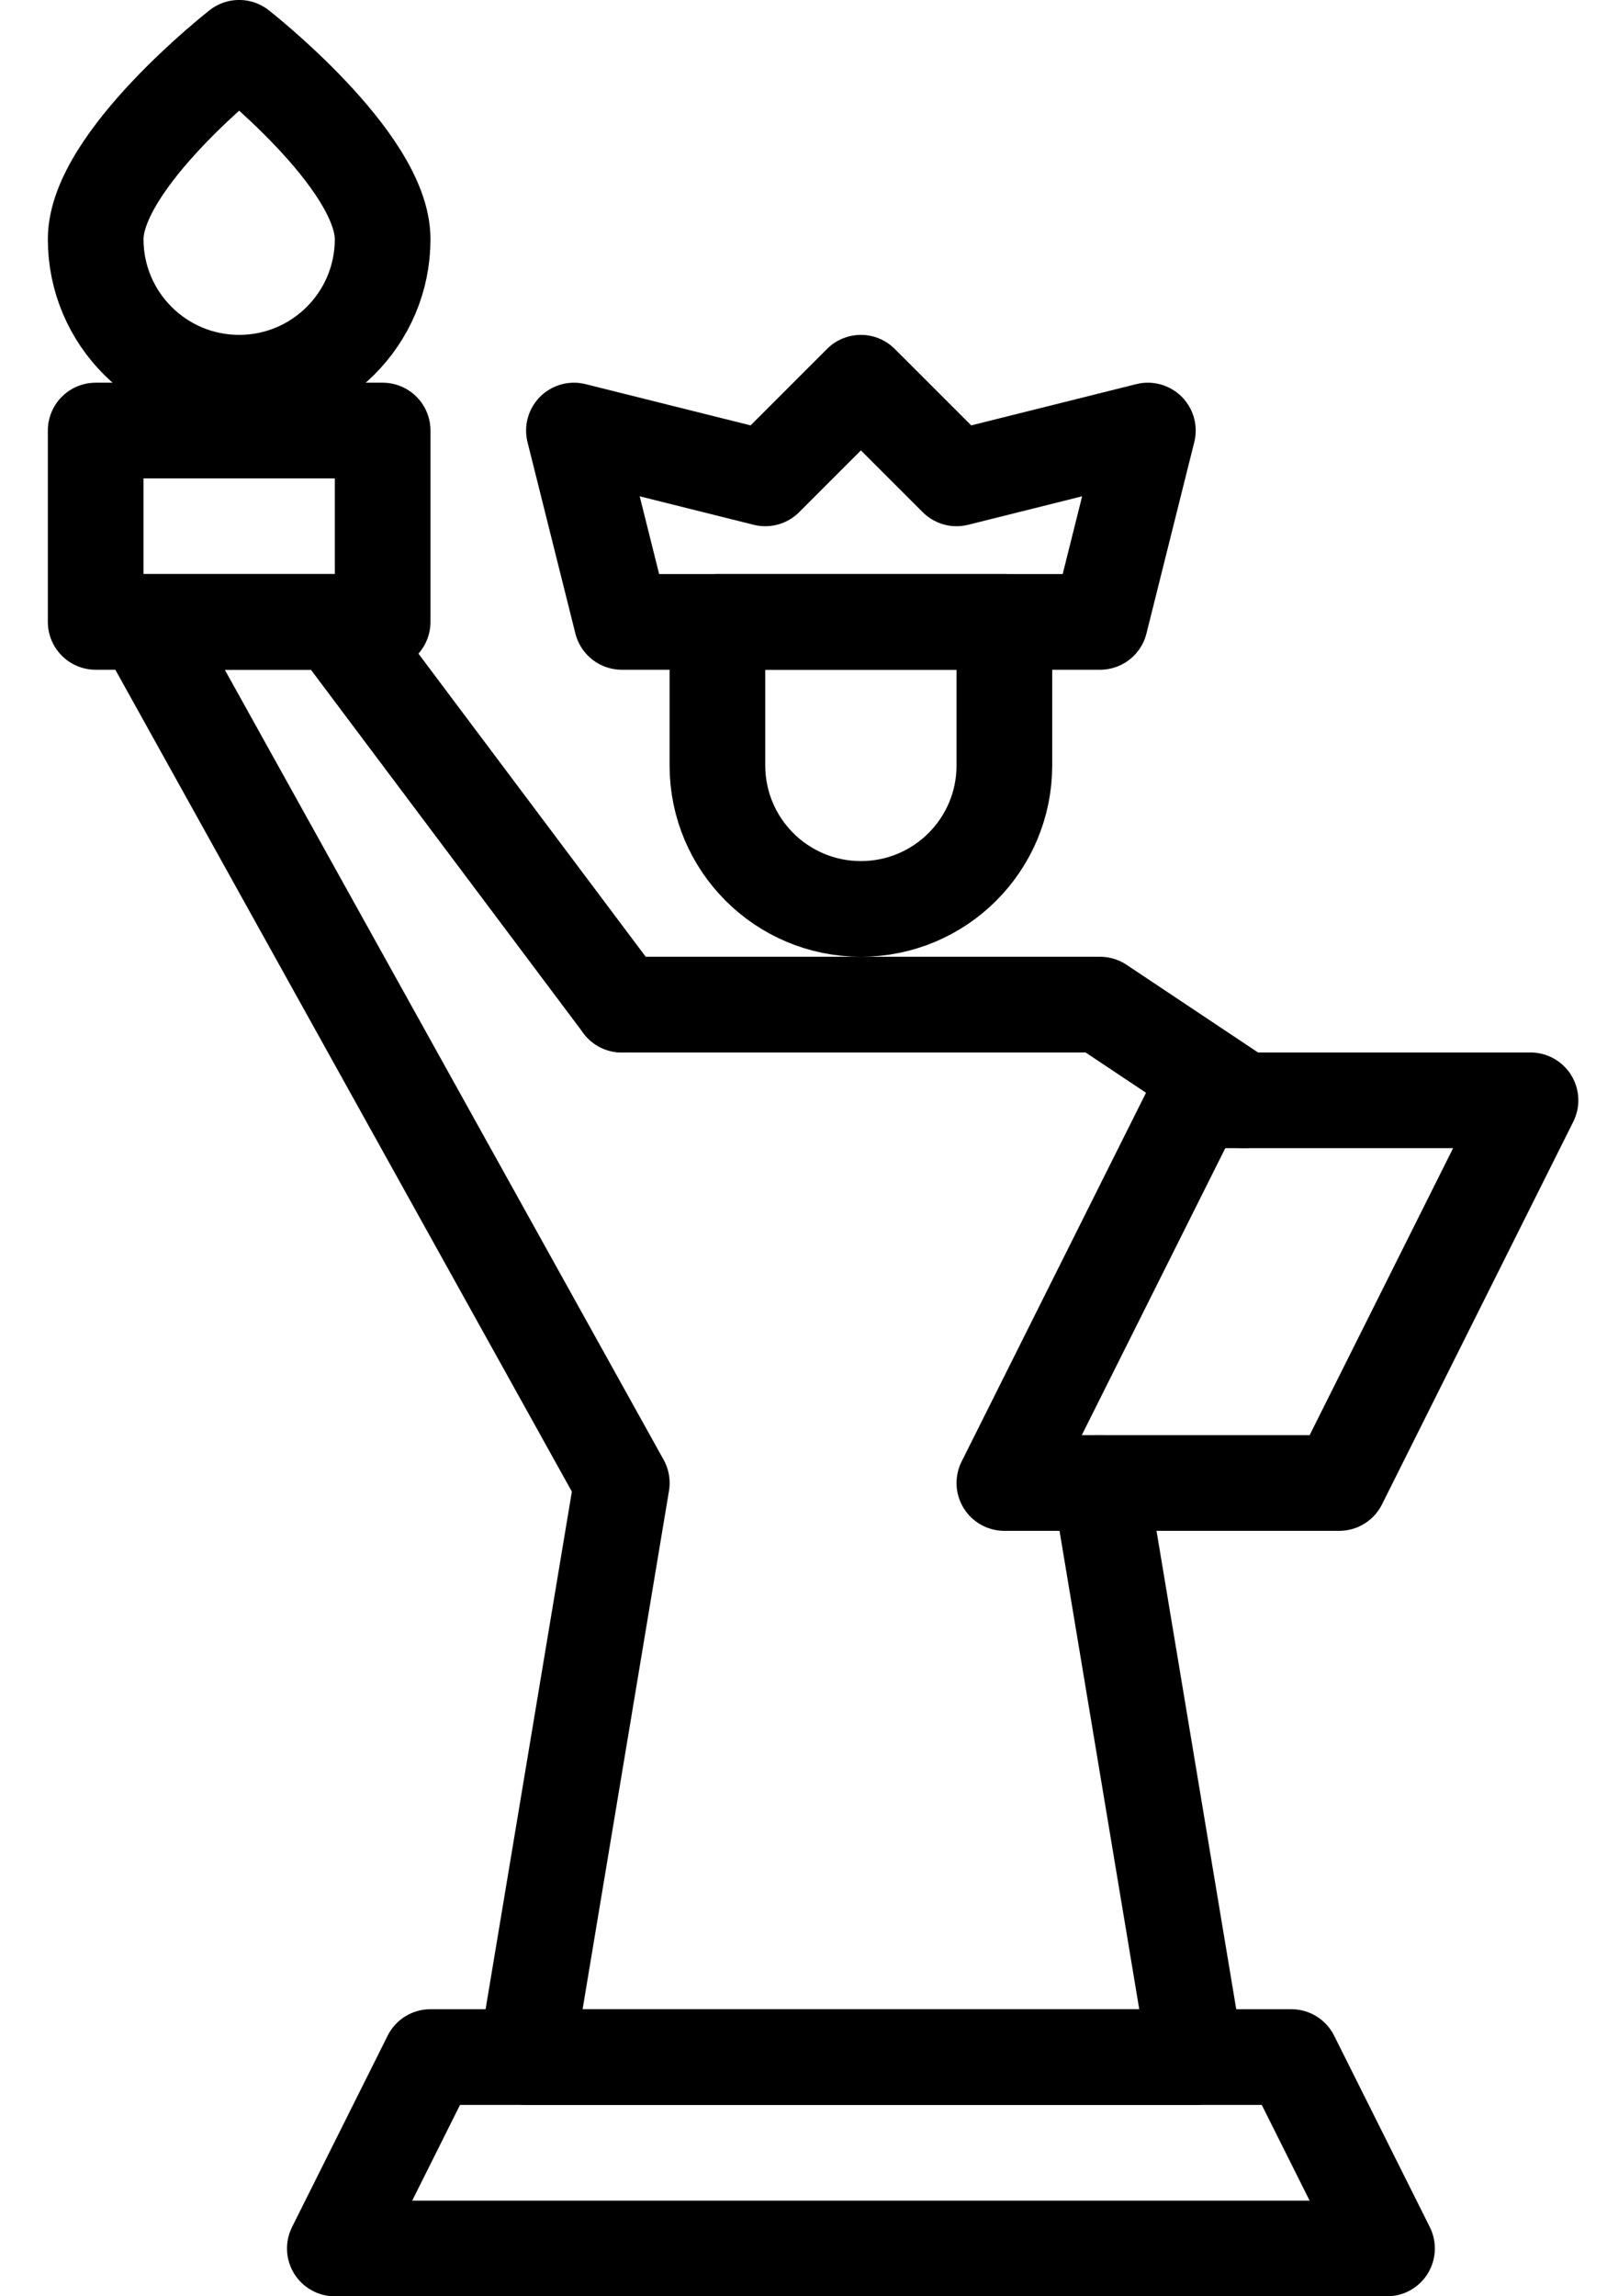 <?xml version="1.0" encoding="UTF-8" standalone="no"?>
<svg width="28px" height="40px" viewBox="0 0 28 40" version="1.1" xmlns="http://www.w3.org/2000/svg" xmlns:xlink="http://www.w3.org/1999/xlink">
    <!-- Generator: Sketch 42 (36781) - http://www.bohemiancoding.com/sketch -->
    <title>Icon/North America</title>
    <desc>Created with Sketch.</desc>
    <defs></defs>
    <g id="Style-Guide" stroke="none" stroke-width="1" fill="none" fill-rule="evenodd">
        <g transform="translate(-593, -1061)" id="Icon/North-America">
            <g transform="translate(588, 1061)">
                <g id="statue-of-liberty.3.3.1">
                    <g id="Group">
                        <g id="Outline_Icons" transform="translate(6.667, 0)" stroke-linecap="round" stroke-width="1.667" stroke="#000000" stroke-linejoin="round">
                            <g id="Group">
                                <polygon id="Shape" points="22.5 39.167 4.167 39.167 5.833 35.833 20.833 35.833"></polygon>
                                <polyline id="Shape" points="9.167 17.5 4.167 10.833 0.833 10.833 9.167 25.833 7.5 35.833 19.167 35.833 17.5 25.833"></polyline>
                                <polyline id="Shape" points="9.167 17.5 17.5 17.5 20 19.167"></polyline>
                                <path d="M15.833,13.333 C15.833,14.715 14.713,15.833 13.333,15.833 C11.953,15.833 10.833,14.715 10.833,13.333 L10.833,10.833 L15.833,10.833 L15.833,13.333 Z" id="Shape"></path>
                                <polygon id="Shape" points="18.333 7.5 17.5 10.833 9.167 10.833 8.333 7.5 11.667 8.333 13.333 6.667 15 8.333"></polygon>
                                <rect id="Rectangle-path" x="0" y="7.5" width="5" height="3.333"></rect>
                                <path d="M5,4.167 C5,5.548 3.88,6.667 2.5,6.667 C1.12,6.667 0,5.548 0,4.167 C0,2.787 2.5,0.833 2.5,0.833 C2.5,0.833 5,2.787 5,4.167 Z" id="Shape"></path>
                                <polygon id="Shape" points="21.667 25.833 15.833 25.833 19.167 19.167 25 19.167"></polygon>
                            </g>
                        </g>
                        <g id="invisible_shape">
                            <rect id="Rectangle-path" x="0" y="0" width="40" height="40"></rect>
                        </g>
                    </g>
                </g>
            </g>
        </g>
    </g>
</svg>
